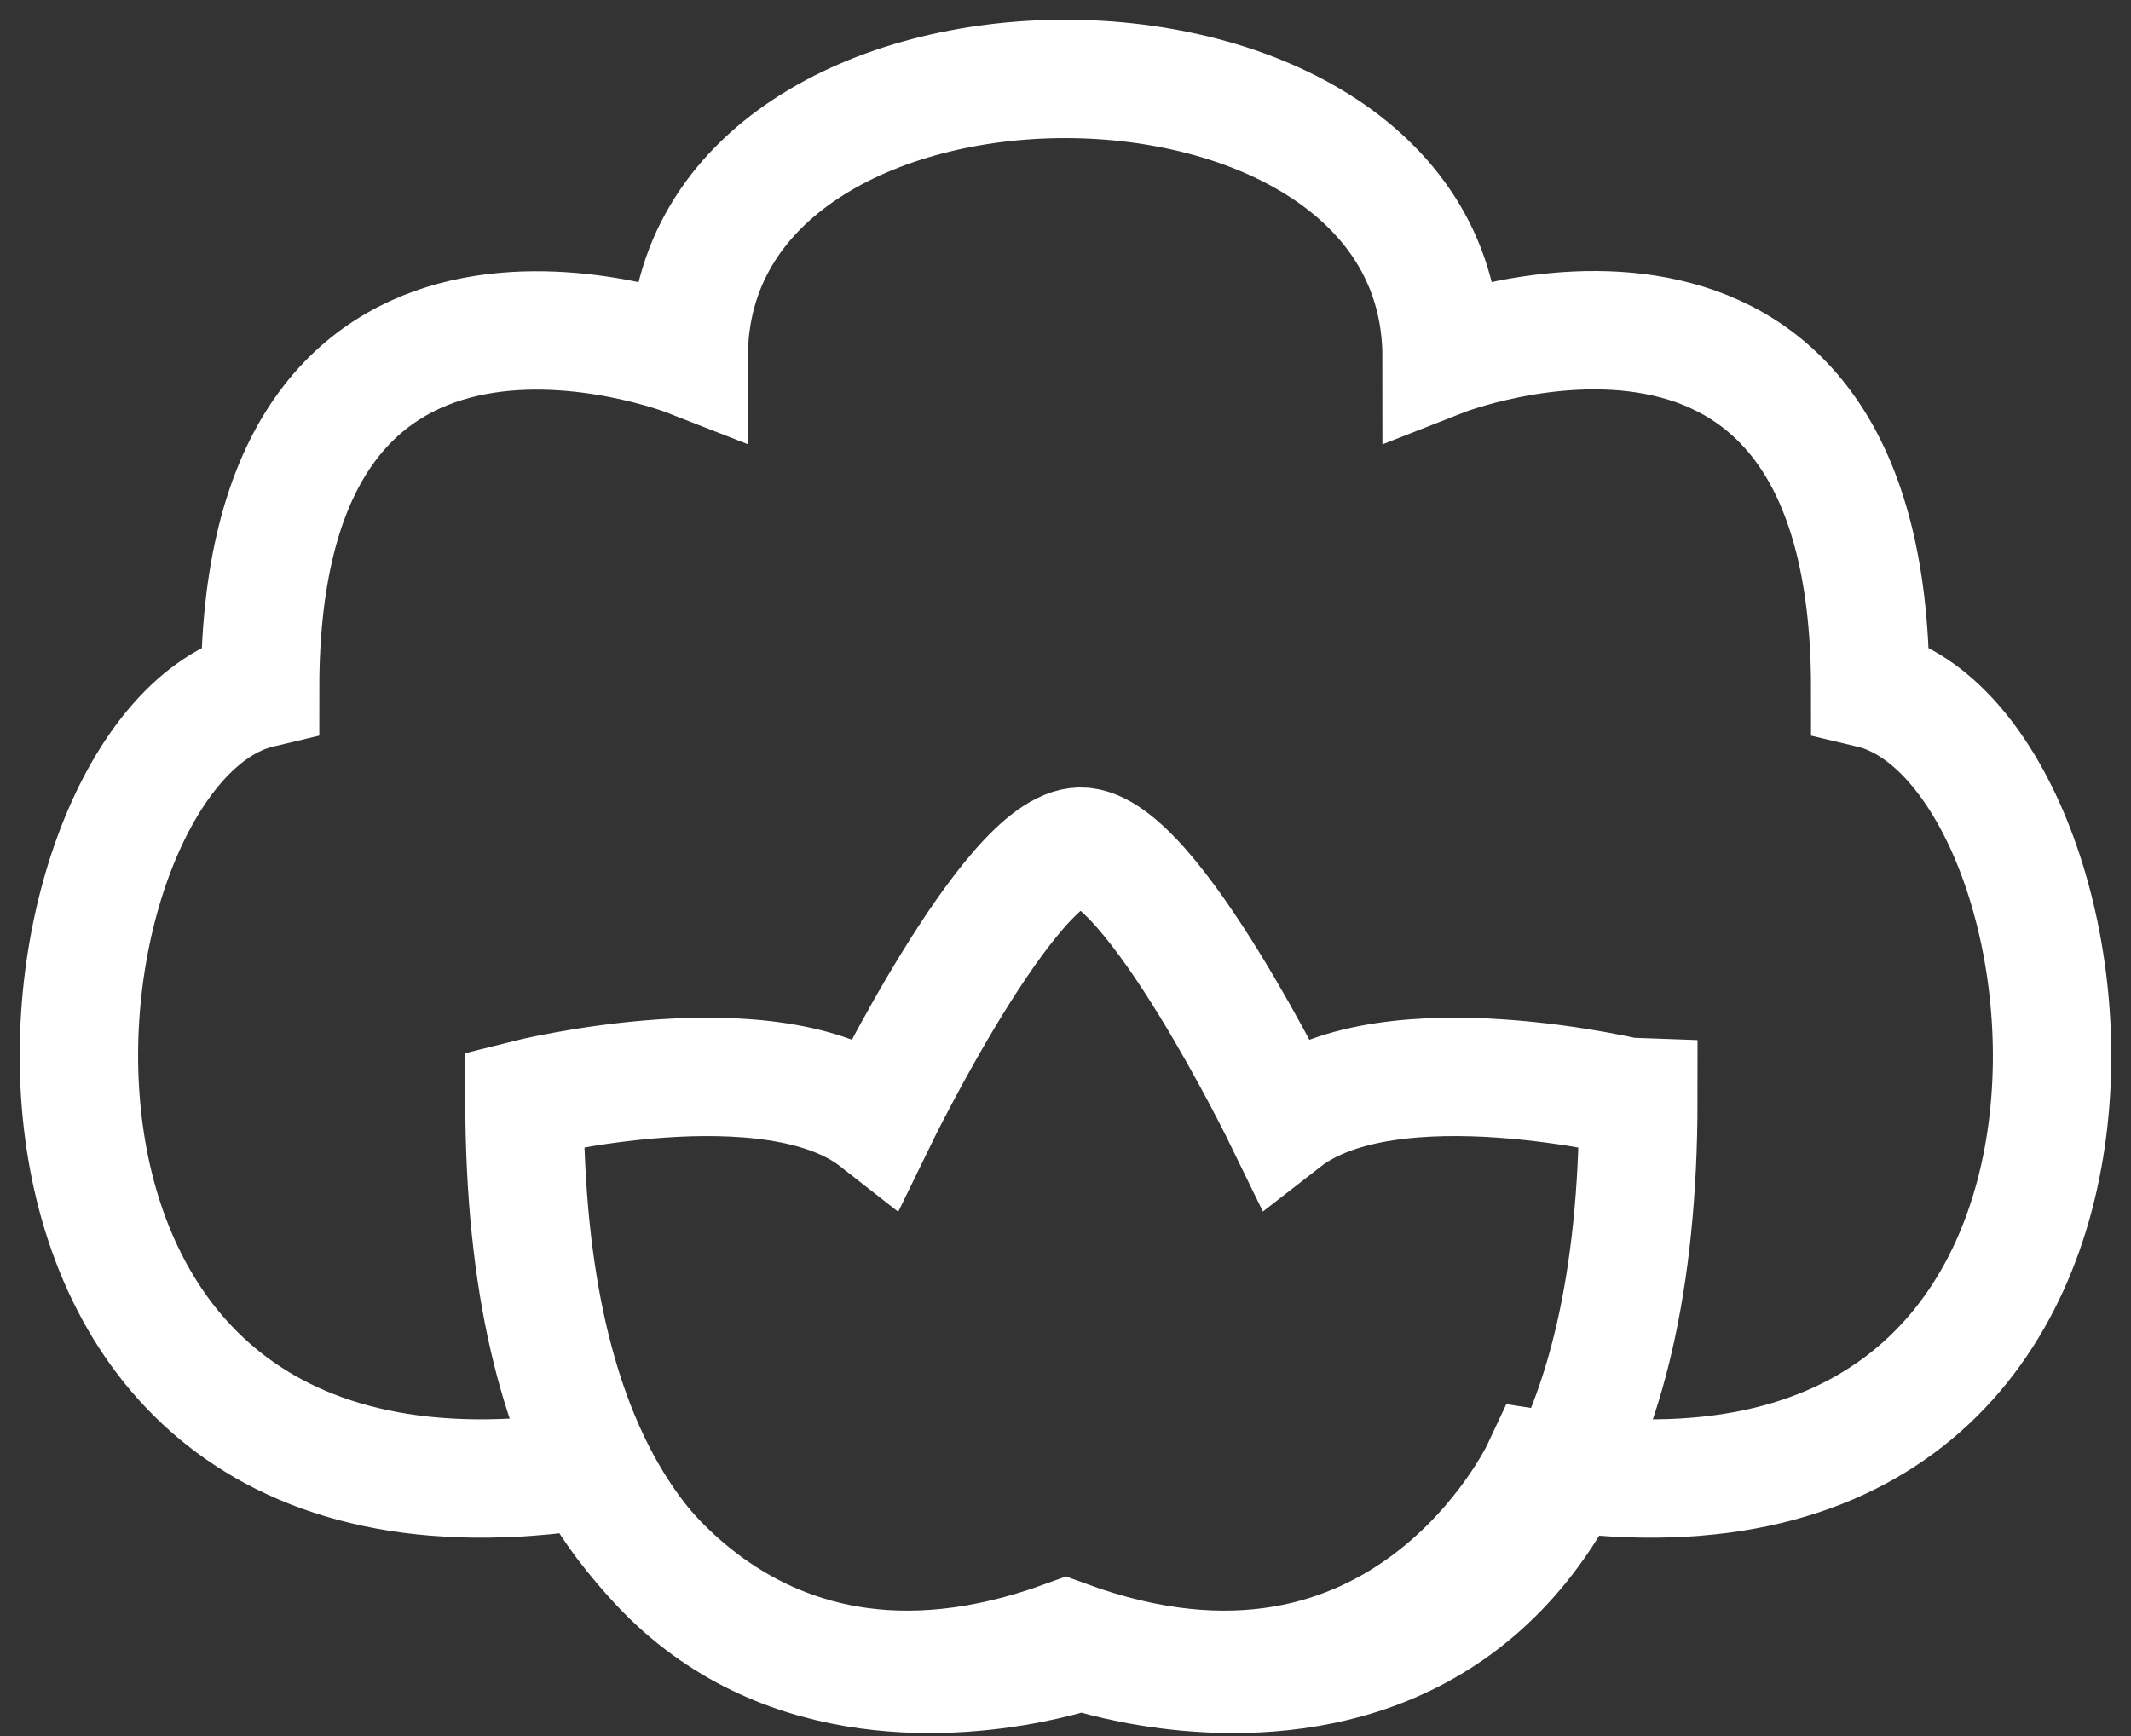 <svg width="54" height="44" viewBox="0 0 54 44" fill="none" xmlns="http://www.w3.org/2000/svg">
<rect x="0" y="0" width="54" height="44" fill="#333333" stroke="none"/>
<path d="M47.392 17.458C47.392 4.792 36.531 9.061 36.531 9.061C36.531 -0.354 17.451 -0.354 17.451 9.061C17.451 9.061 6.591 4.812 6.591 17.458C0.43 18.914 -1.87 39.878 14.971 37.245C14.971 37.245 18.431 44.685 27.011 41.553C35.571 44.685 39.051 37.245 39.051 37.245C55.872 39.878 53.572 18.914 47.392 17.458Z" stroke="white" stroke-width="3" stroke-miterlimit="10"/>
<path d="M32.541 28.386C32.541 28.386 29.17 21.457 27.383 21.457C25.596 21.457 22.225 28.386 22.225 28.386C19.545 26.285 13.29 27.861 13.29 27.861C13.29 46.791 27.403 41.841 27.403 41.841C27.403 41.841 41.516 46.791 41.516 27.861C41.496 27.861 35.241 26.285 32.541 28.386Z" stroke="white" stroke-width="3" stroke-miterlimit="10"/>
</svg>
